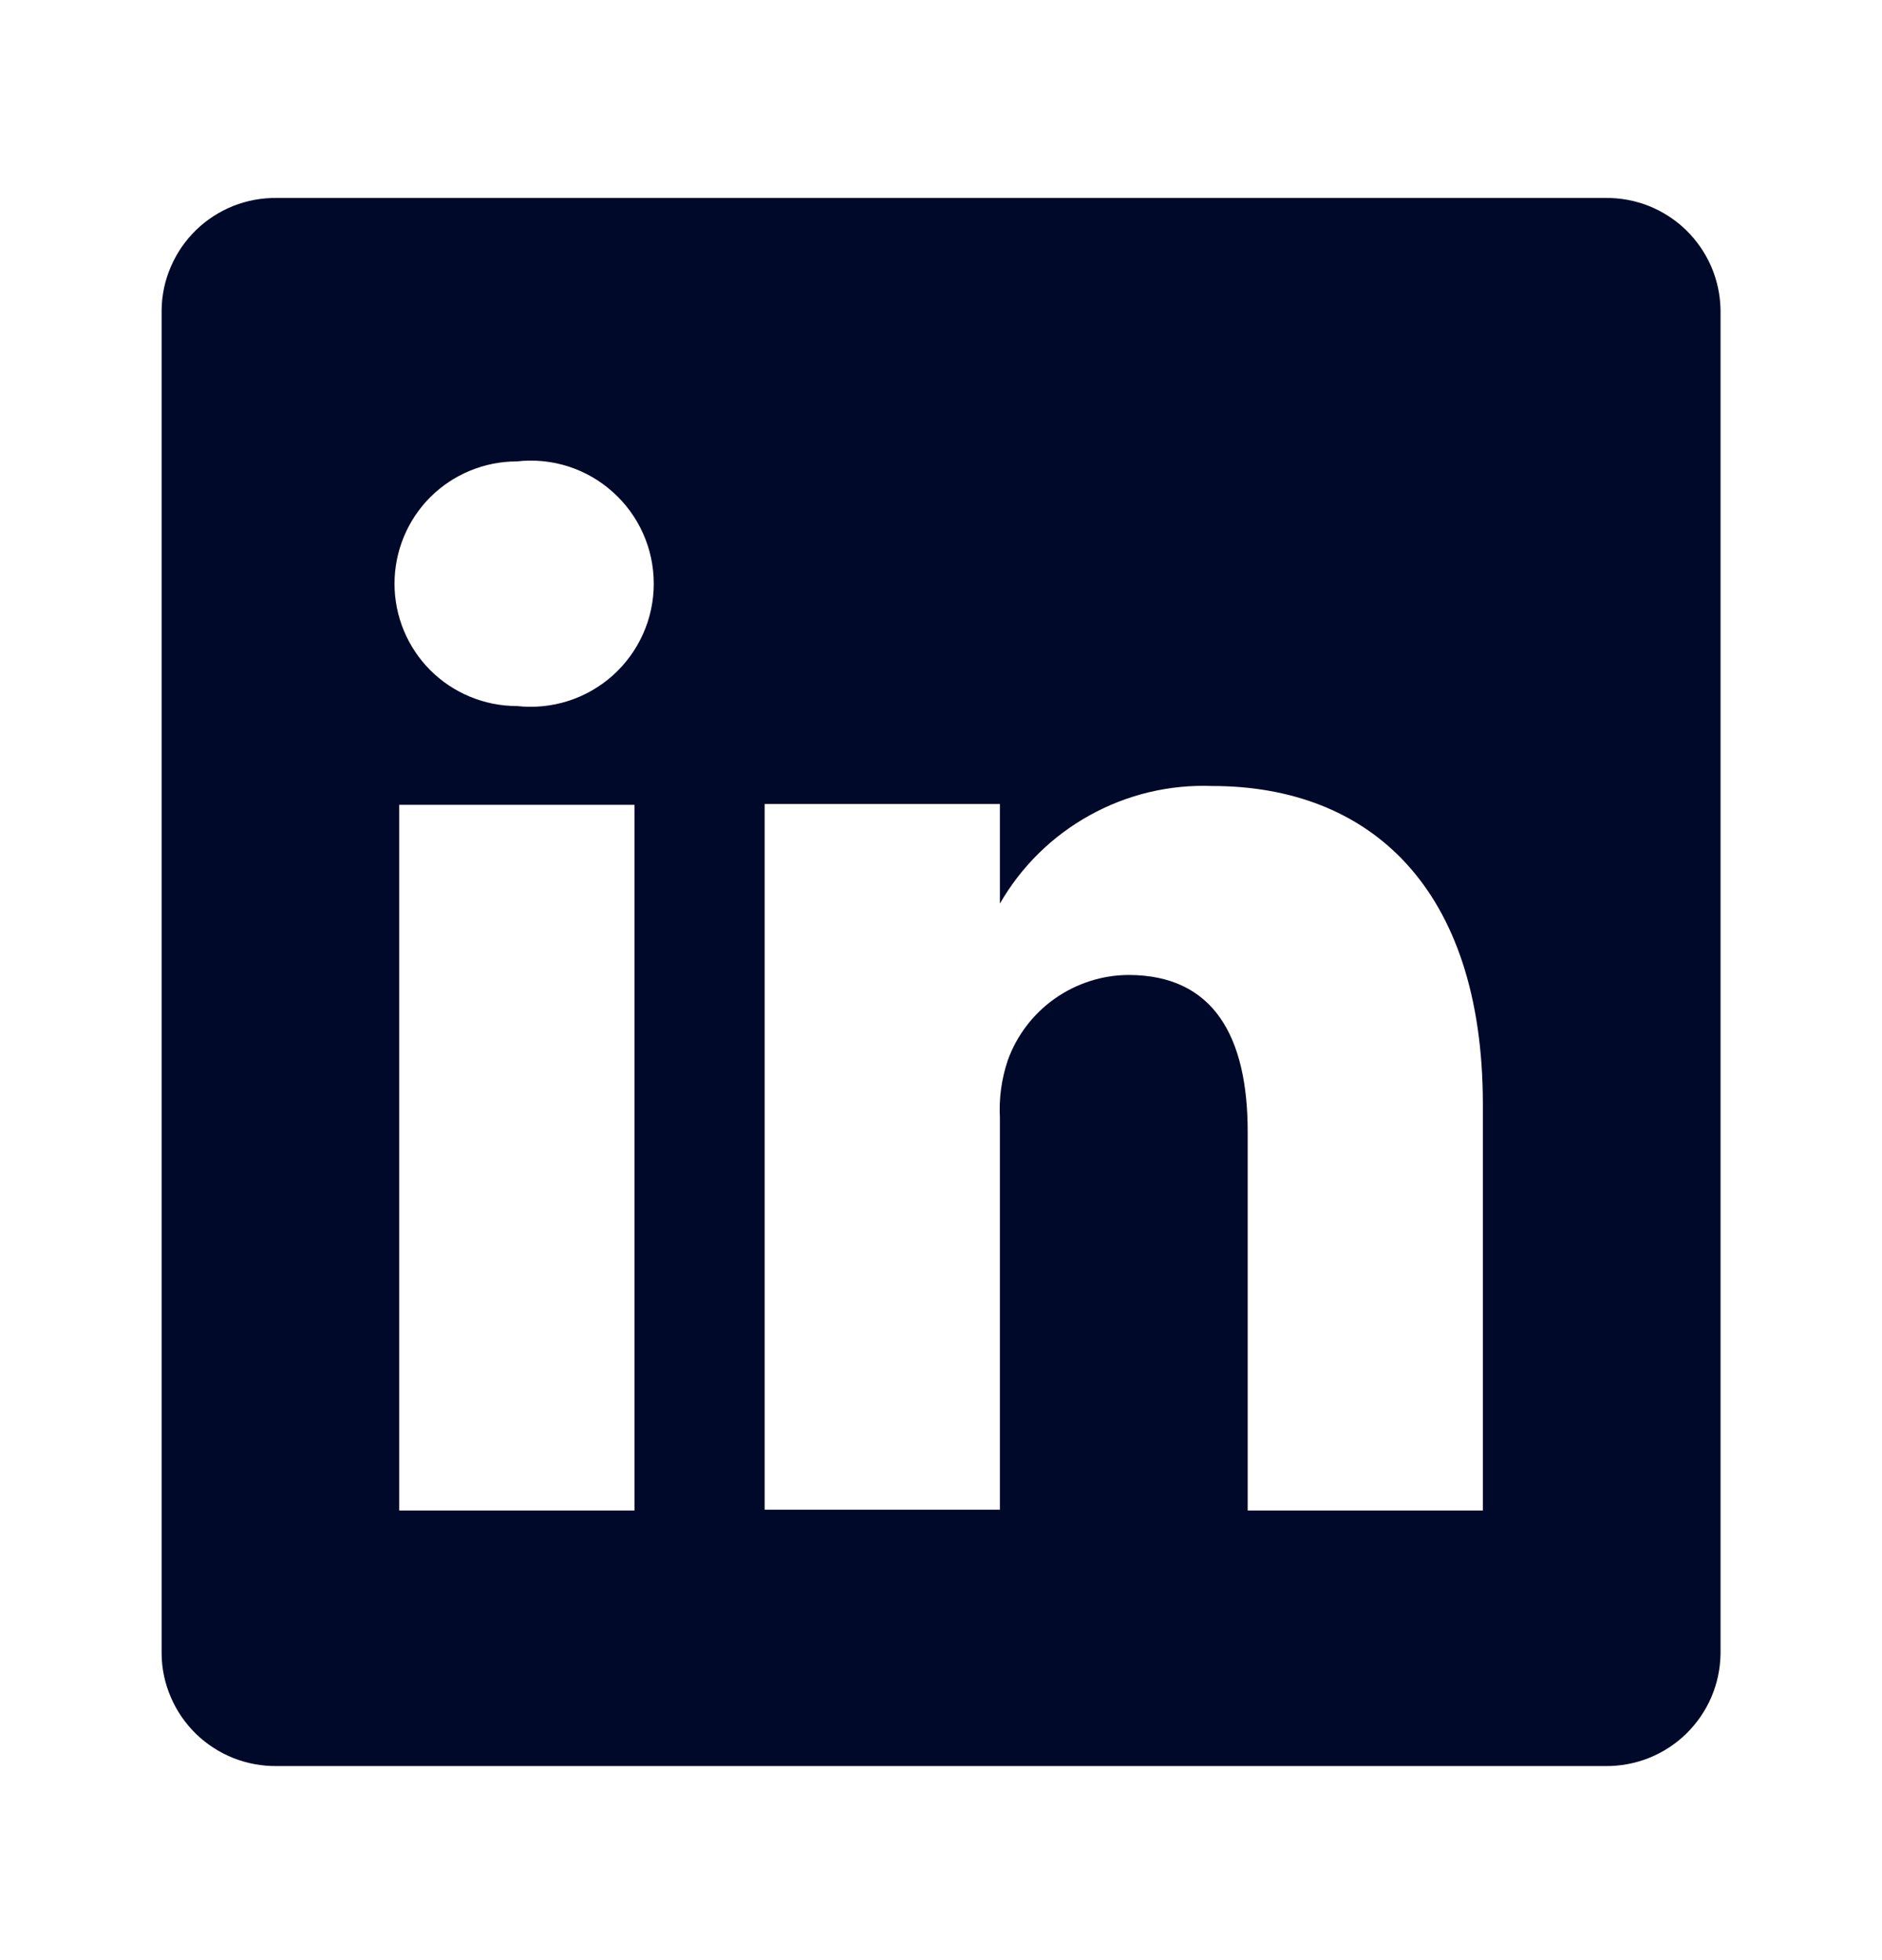 <svg width="24" height="25" viewBox="0 0 24 25" fill="none" xmlns="http://www.w3.org/2000/svg">
<path d="M20.471 2.525H3.531C3.34 2.522 3.151 2.557 2.974 2.627C2.797 2.698 2.636 2.802 2.499 2.935C2.363 3.068 2.254 3.226 2.179 3.401C2.103 3.576 2.063 3.764 2.061 3.955V21.095C2.063 21.285 2.103 21.473 2.179 21.648C2.254 21.823 2.363 21.981 2.499 22.114C2.636 22.247 2.797 22.351 2.974 22.422C3.151 22.492 3.34 22.527 3.531 22.525H20.471C20.661 22.527 20.85 22.492 21.027 22.422C21.204 22.351 21.365 22.247 21.502 22.114C21.638 21.981 21.747 21.823 21.823 21.648C21.898 21.473 21.938 21.285 21.941 21.095V3.955C21.938 3.764 21.898 3.576 21.823 3.401C21.747 3.226 21.638 3.068 21.502 2.935C21.365 2.802 21.204 2.698 21.027 2.627C20.85 2.557 20.661 2.522 20.471 2.525ZM8.091 19.265H5.091V10.265H8.091V19.265ZM6.591 9.005C6.177 9.005 5.78 8.84 5.487 8.548C5.195 8.255 5.031 7.858 5.031 7.445C5.031 7.031 5.195 6.634 5.487 6.341C5.78 6.049 6.177 5.885 6.591 5.885C6.81 5.86 7.033 5.881 7.243 5.948C7.454 6.015 7.648 6.126 7.813 6.274C7.978 6.421 8.11 6.601 8.2 6.803C8.291 7.005 8.337 7.223 8.337 7.445C8.337 7.666 8.291 7.884 8.2 8.086C8.11 8.288 7.978 8.468 7.813 8.616C7.648 8.763 7.454 8.874 7.243 8.941C7.033 9.008 6.81 9.029 6.591 9.005ZM18.91 19.265H15.911V14.435C15.911 13.225 15.48 12.435 14.39 12.435C14.053 12.437 13.725 12.543 13.449 12.738C13.174 12.933 12.965 13.207 12.851 13.525C12.772 13.76 12.738 14.007 12.751 14.255V19.255H9.751C9.751 19.255 9.751 11.075 9.751 10.255H12.751V11.525C13.023 11.052 13.419 10.662 13.897 10.398C14.374 10.133 14.915 10.004 15.46 10.025C17.46 10.025 18.91 11.315 18.91 14.085V19.265Z" fill="#000929"/>
</svg>
